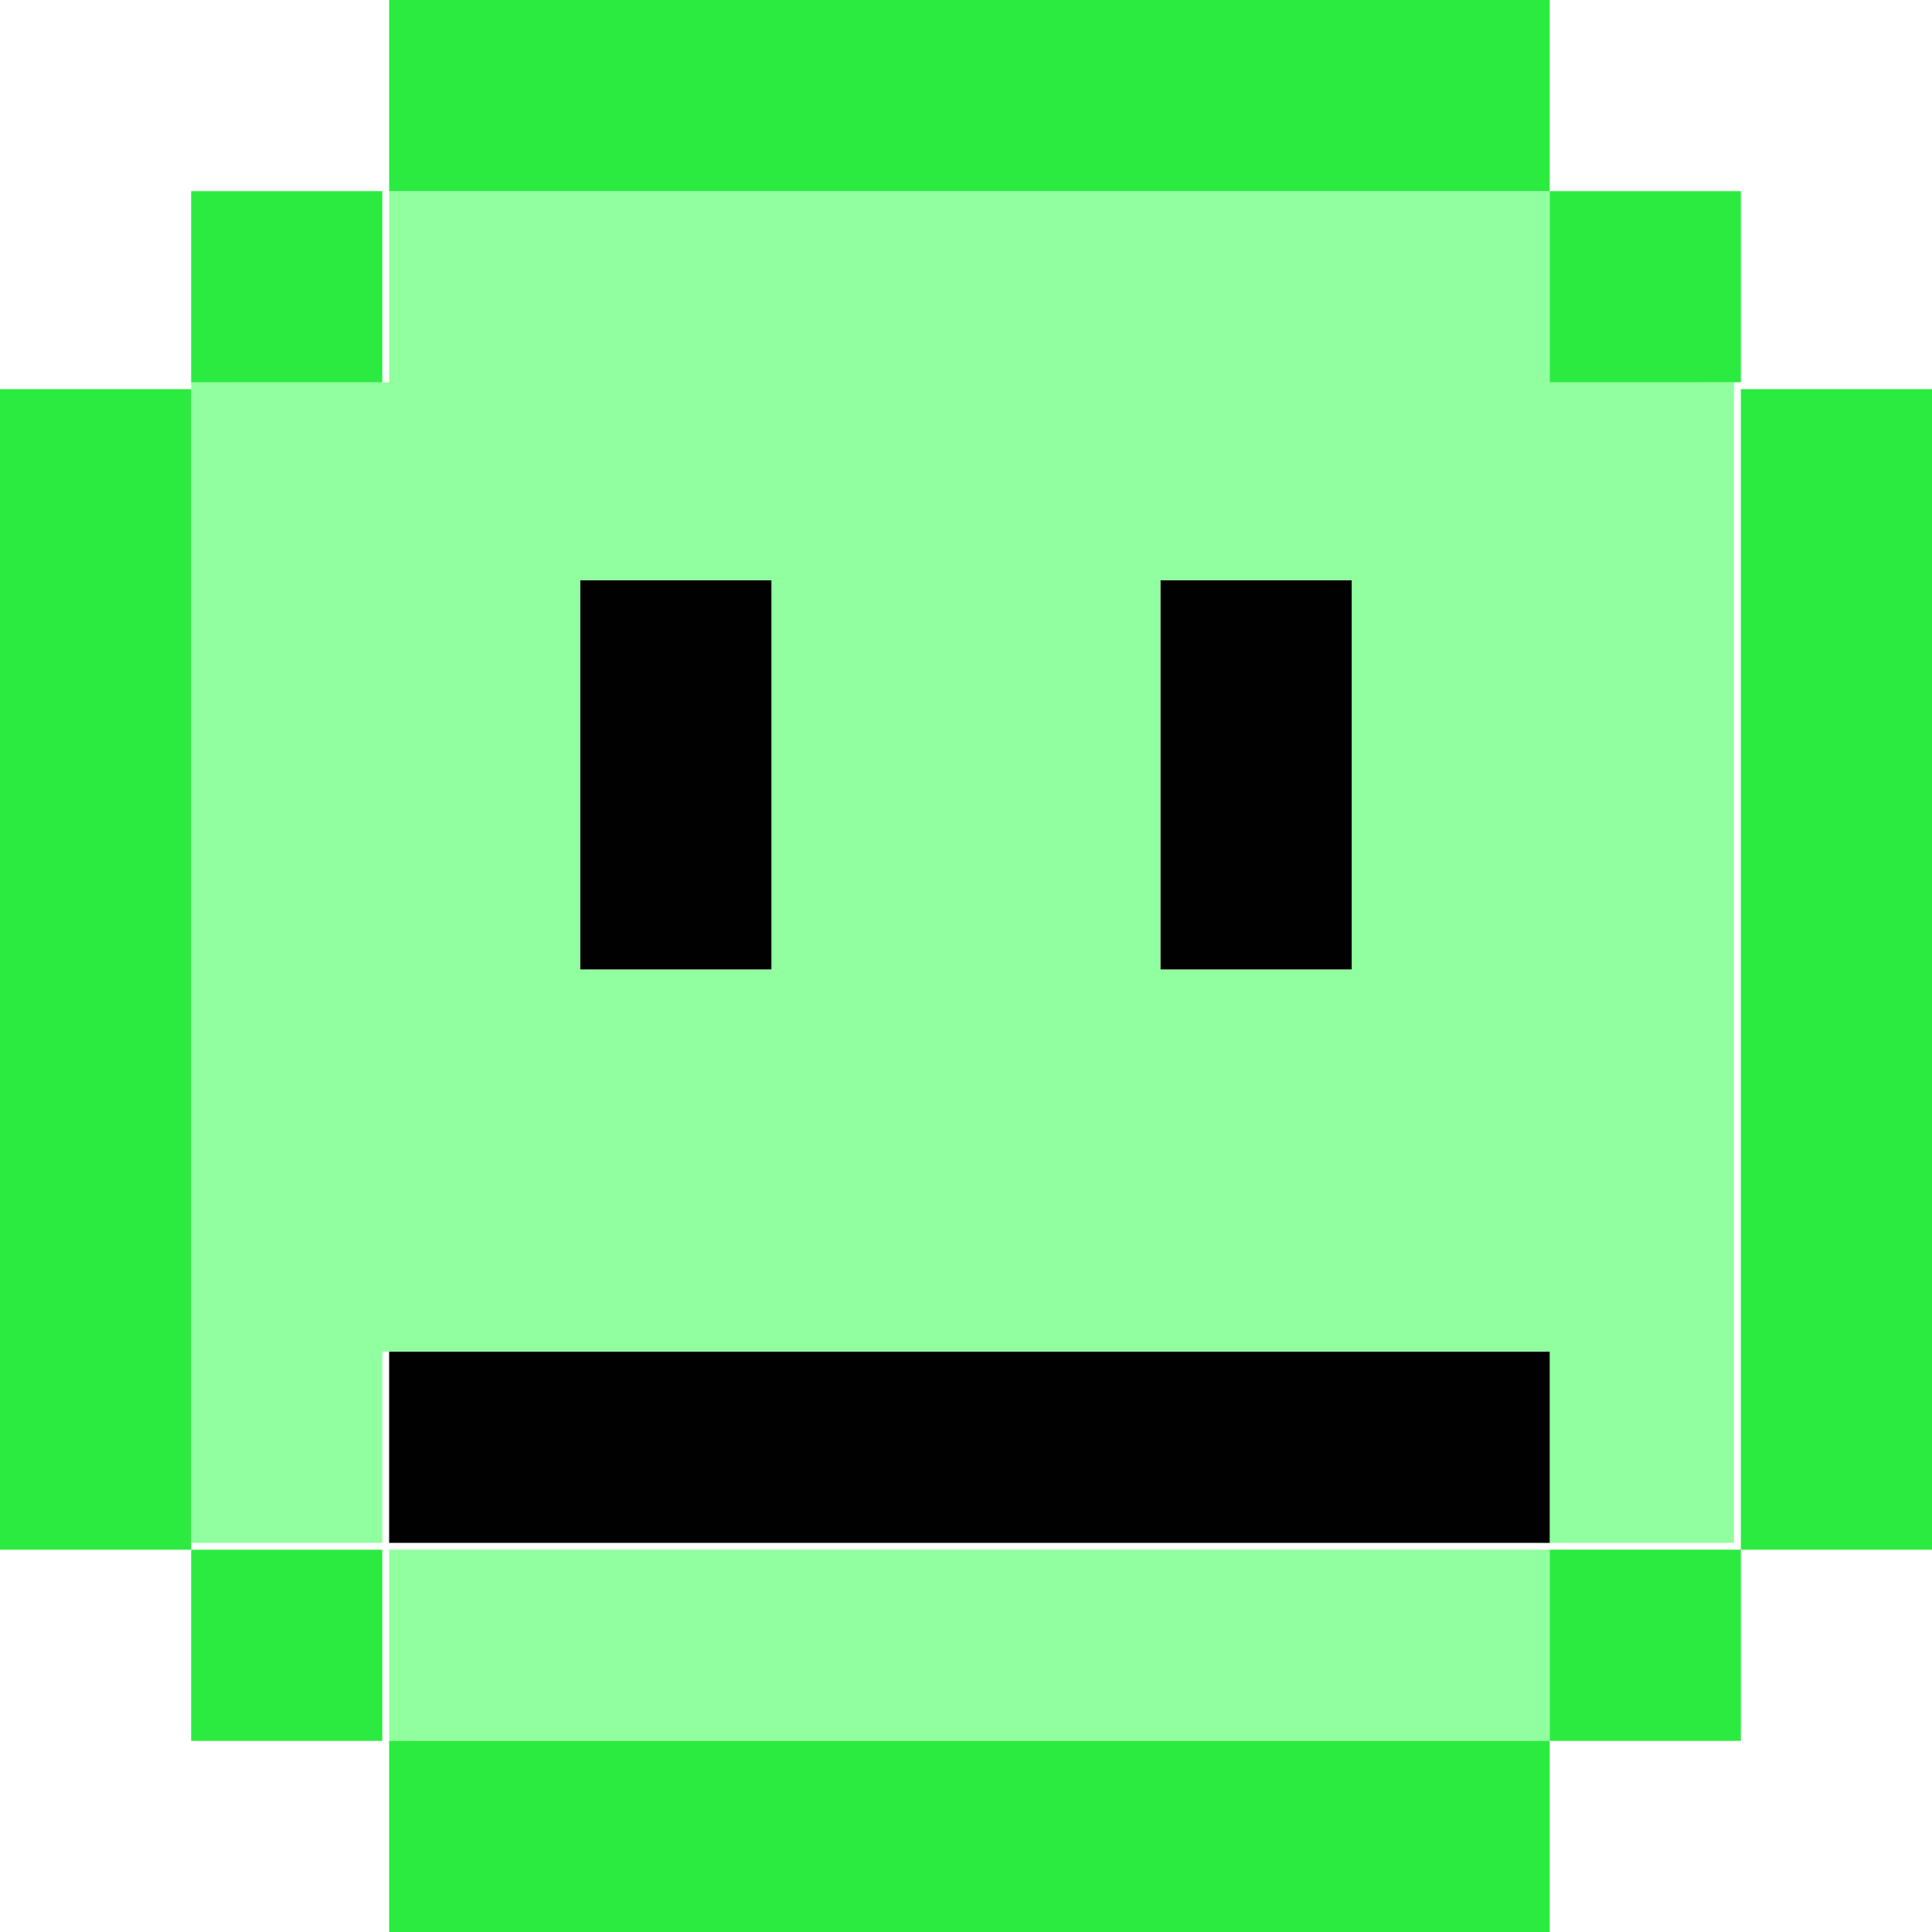 <?xml version="1.0" encoding="utf-8"?>
<!-- Generator: Adobe Illustrator 21.1.0, SVG Export Plug-In . SVG Version: 6.00 Build 0)  -->
<svg version="1.1" id="Layer_1" xmlns="http://www.w3.org/2000/svg" xmlns:xlink="http://www.w3.org/1999/xlink" x="0px" y="0px"
	 viewBox="0 0 28.3 28.3" style="enable-background:new 0 0 28.3 28.3;" xml:space="preserve">
<style type="text/css">
	.st0{fill:#91FF9F;}
	.st1{fill:#2BEB41;}
	.st2{fill:#010101;}
</style>
<g>
	<path class="st0" d="M5.7,25.5h17v-2.8h-17V25.5z M22.7,5.7V2.8h-17v2.8H2.8v17h2.8v-2.8h17v2.8h2.8v-17H22.7z M11.3,14.2H8.5V8.5
		h2.8V14.2z M19.8,14.2H17V8.5h2.8V14.2z"/>
	<path class="st1" d="M22.7,0h-17v2.8h17V0z M25.5,5.7V2.8h-2.8v2.8H25.5z M5.7,2.8H2.8v2.8h2.8V2.8z M2.8,22.7v2.8h2.8v-2.8H2.8z
		 M22.7,25.5h2.8v-2.8h-2.8V25.5z M5.7,28.3h17v-2.8h-17V28.3z M25.5,5.7v17h2.8v-17H25.5z M0,5.7v17h2.8v-17H0z"/>
	<path class="st2" d="M11.3,8.5H8.5v5.7h2.8V8.5z M19.8,8.5H17v5.7h2.8V8.5z M5.7,19.8v2.8h17v-2.8H5.7z"/>
</g>
</svg>
